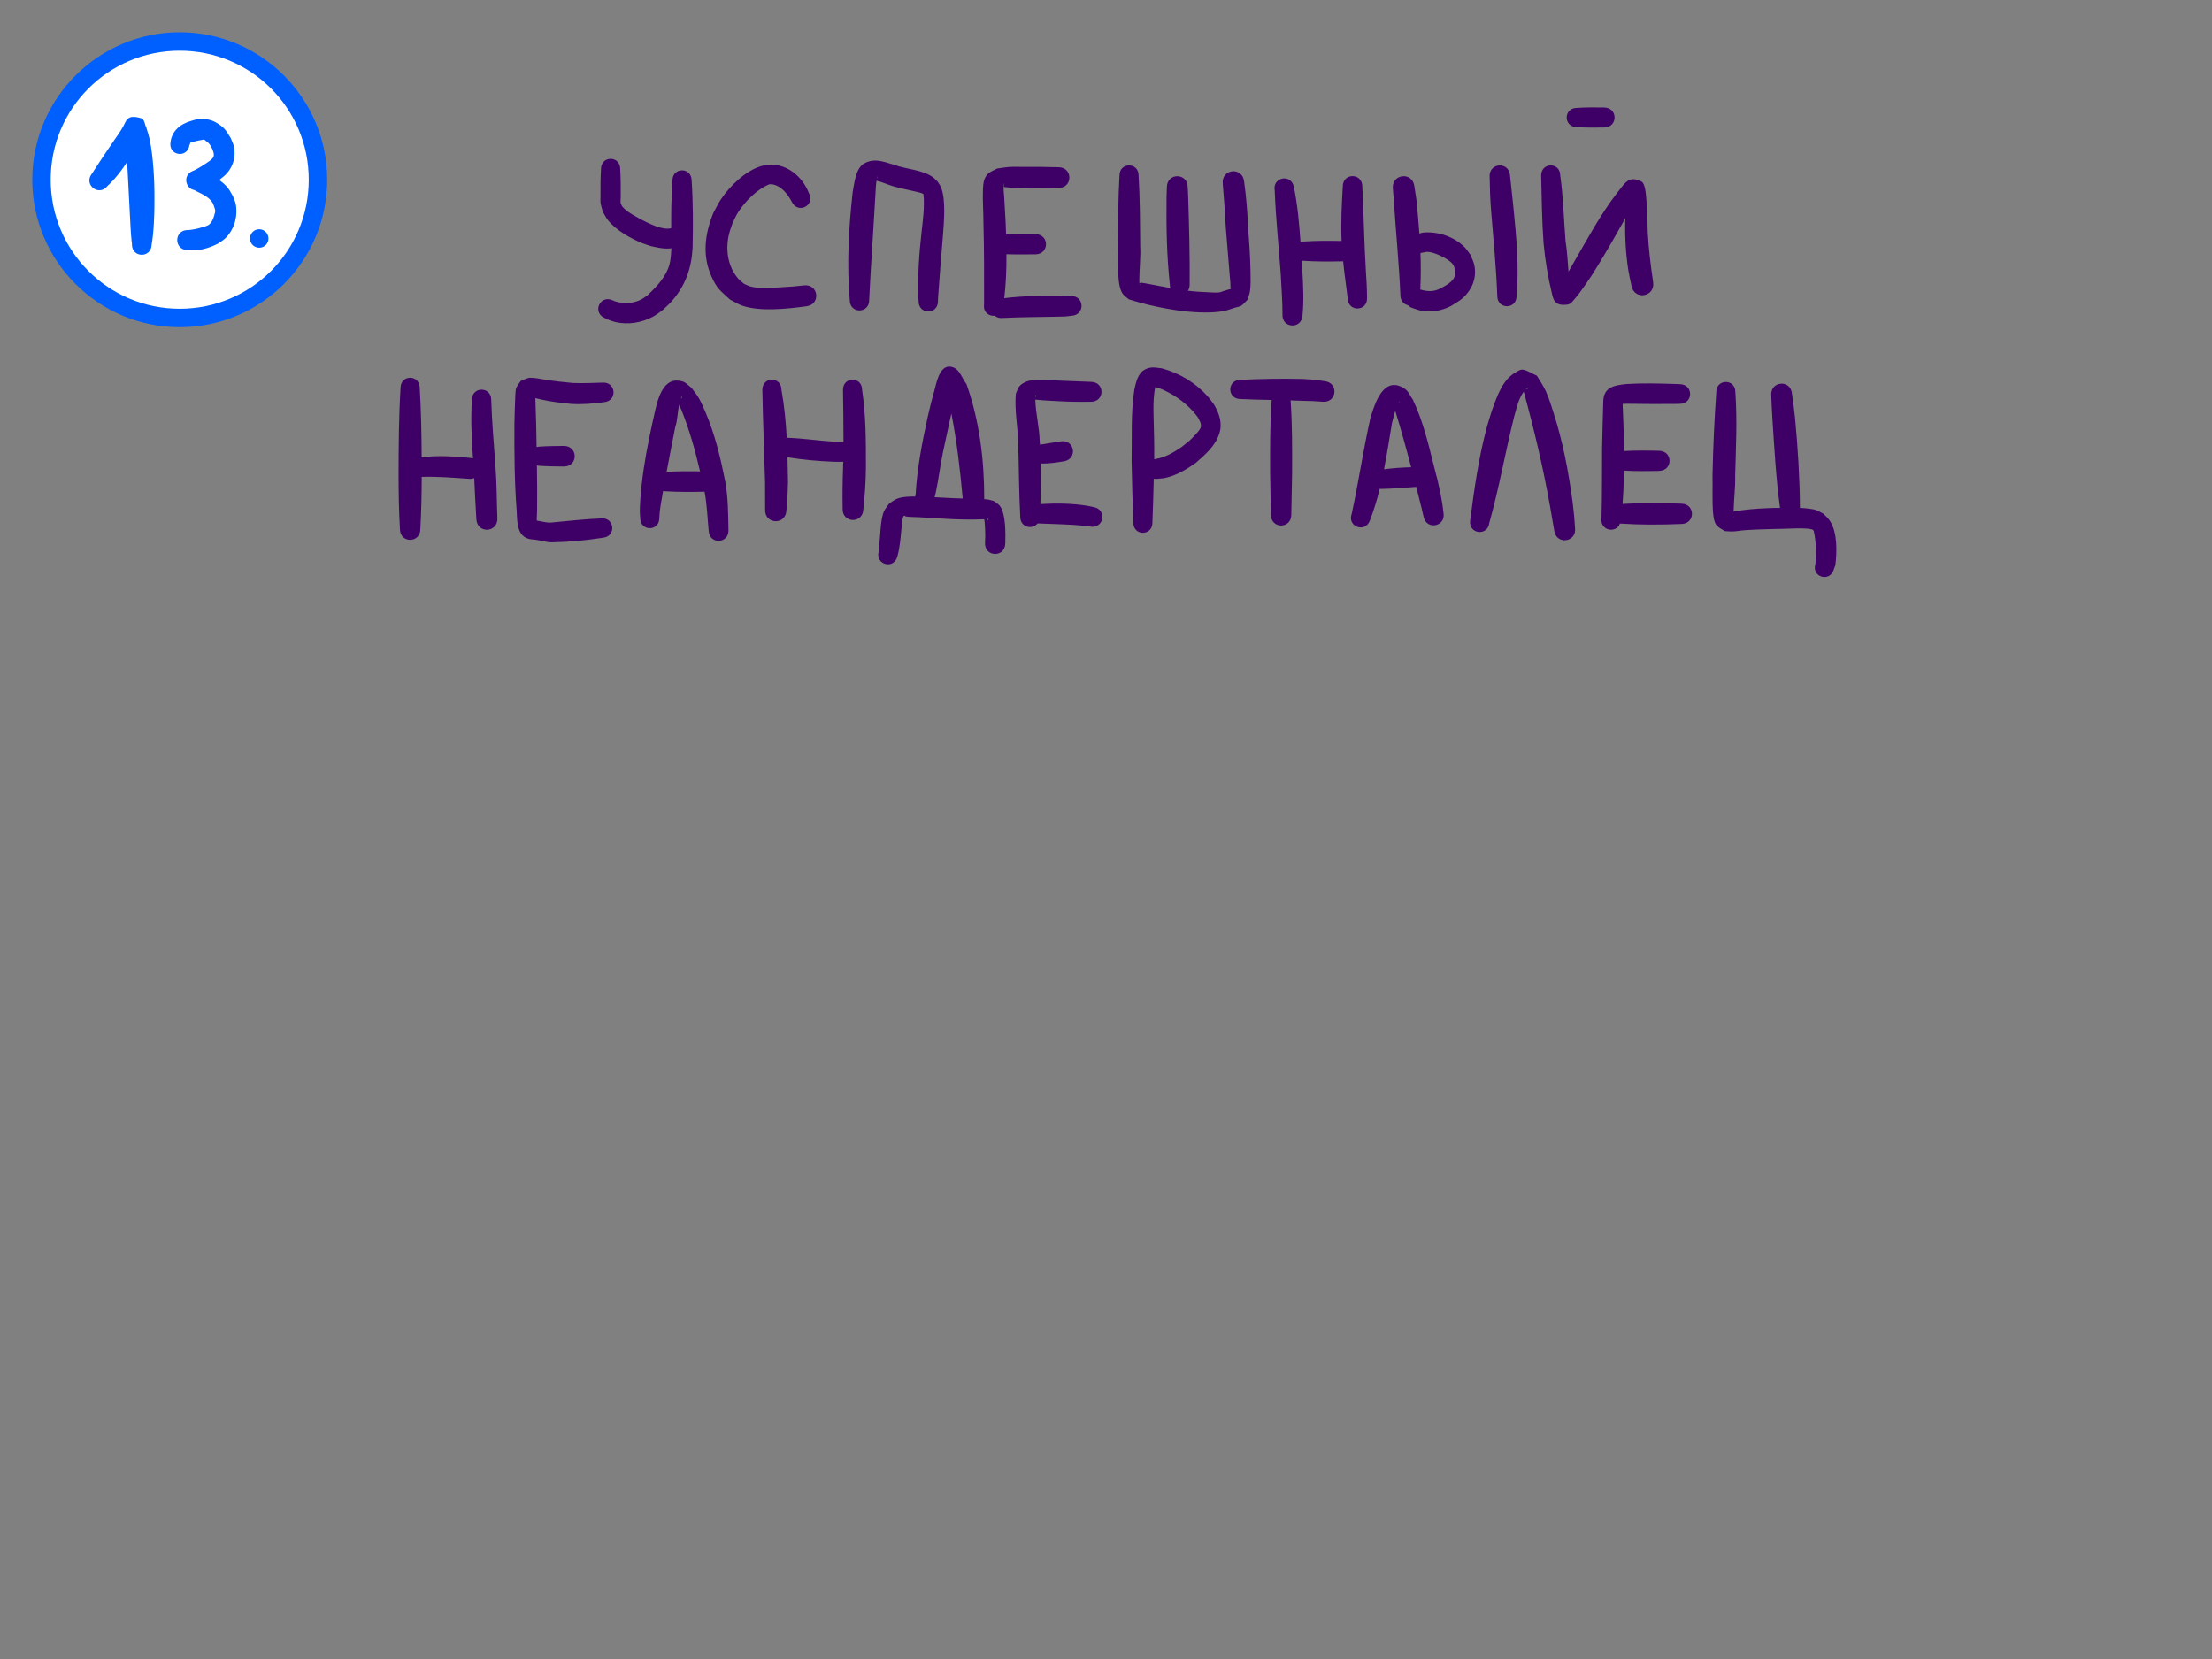 <svg xmlns="http://www.w3.org/2000/svg" xml:space="preserve" id="svg10" viewBox="0 0 480 360" height="360" width="480" version="1.1"><rect x="0" y="0" width="480" height="360" fill="#808080" stroke="none"/><defs id="defs10"></defs><g style="display:inline" id="layer11"><g style="display:inline" id="layer3"><g style="display:inline" id="g142"><g id="g140"><path d="m 348.057,23.326 c -1.961,-0.022 -3.924,-0.059 -5.881,0.092 -2.943,0 -2.943,4.164 0,4.164 1.957,0.151 3.92,0.111 5.881,0.09 3.073,0 3.073,-4.346 0,-4.346 z M 132.5,34.469 c -1.041,0 -2.082,0.735 -2.082,2.207 -0.117,1.964 -0.125,3.932 -0.111,5.898 0.004,0.487 -0.054,0.979 0.018,1.461 0.097,0.652 0.326,1.279 0.488,1.918 0.359,0.591 0.649,1.227 1.074,1.771 1.709,2.189 4.919,4.004 7.465,5.037 0.6,0.243 1.225,0.42 1.838,0.629 1.46,0.338 2.998,0.693 4.51,0.488 -0.082,1.101 -0.141,2.522 -0.445,3.584 -0.754,2.628 -2.733,4.683 -4.633,6.527 -0.483,0.328 -0.933,0.71 -1.449,0.982 -1.725,0.91 -3.88,1.015 -5.709,0.416 -0.186,-0.078 -0.373,-0.155 -0.559,-0.232 -2.71,-1.217 -4.43,2.615 -1.721,3.832 0.321,0.15 0.642,0.301 0.963,0.451 0.461,0.149 0.912,0.34 1.385,0.447 2.752,0.626 5.705,0.164 8.182,-1.178 0.75,-0.406 1.409,-0.959 2.113,-1.439 0.654,-0.643 1.36,-1.238 1.963,-1.93 2.975,-3.413 4.254,-7.101 4.504,-11.561 0.107,-4.868 0.113,-9.743 -0.211,-14.604 0,-2.943 -4.164,-2.943 -4.164,0 -0.23,3.443 -0.294,6.892 -0.273,10.342 -0.966,0.269 -2.012,-0.025 -2.977,-0.285 -1.698,-0.634 -3.248,-1.397 -4.818,-2.309 -1.06,-0.615 -2.113,-1.228 -2.889,-2.201 -0.474,-1.146 -0.28,-0.423 -0.268,-2.148 0.014,-1.966 0.006,-3.935 -0.111,-5.898 0,-1.472 -1.041,-2.207 -2.082,-2.207 z m 57.559,0.377 c -0.831,-0.023 -1.663,0.132 -2.498,0.598 -1.958,1.091 -2.184,4.499 -2.541,6.316 -0.86,7.759 -1.294,15.575 -0.625,23.371 0,2.976 4.211,2.976 4.211,0 0.37,-7.657 0.929,-15.303 1.357,-22.957 0.101,-1.318 0.079,-2.065 0.264,-3.006 0.201,0.189 0.568,0.184 0.838,0.285 0.577,0.216 1.16,0.415 1.74,0.623 1.953,0.725 4.014,1.029 6.025,1.531 0.639,0.16 1.639,0.349 1.582,0.668 0.238,2.781 -0.158,5.586 -0.463,8.346 -0.509,4.607 -0.836,9.244 -0.654,13.879 0.013,0.295 0.026,0.59 0.039,0.885 0.024,2.971 4.227,2.936 4.203,-0.035 0.009,-0.265 0.017,-0.529 0.025,-0.795 0.31,-4.508 0.696,-9.01 1.059,-13.514 0.199,-2.8 0.702,-7.825 -0.475,-10.494 -0.179,-0.407 -0.464,-0.759 -0.695,-1.139 -0.346,-0.322 -0.656,-0.687 -1.037,-0.967 -2.149,-1.581 -5.769,-1.719 -8.23,-2.625 -1.364,-0.402 -2.741,-0.933 -4.125,-0.971 z m -22.586,0.859 c -0.763,0.111 -1.55,0.111 -2.289,0.332 -3.409,1.022 -6.797,4.309 -8.73,7.197 -0.625,0.933 -1.096,1.959 -1.645,2.939 -1.851,4.569 -2.489,9.206 -0.4,13.857 1.224,2.725 1.939,3.036 3.998,4.969 0.885,0.443 1.72,1.001 2.654,1.326 3.871,1.348 9.874,0.687 13.916,0.139 3.205,-0.385 2.662,-4.918 -0.543,-4.533 -2.595,0.266 -2.056,0.239 -4.836,0.4 -2.136,0.124 -4.515,0.39 -6.629,-0.131 -0.509,-0.125 -0.975,-0.384 -1.463,-0.576 -0.453,-0.401 -0.967,-0.743 -1.357,-1.205 -2.236,-2.648 -2.735,-6.184 -1.99,-9.484 0.195,-0.862 0.534,-1.685 0.801,-2.527 0.389,-0.761 0.712,-1.56 1.168,-2.283 1.499,-2.378 4.153,-5.081 6.818,-6.133 0.258,0.009 0.521,-0.028 0.773,0.027 1.961,0.428 3.246,2.176 4.133,3.83 1.314,2.628 5.031,0.771 3.717,-1.857 -1.071,-2.777 -3.297,-5.167 -6.232,-5.99 -0.606,-0.17 -1.242,-0.198 -1.863,-0.297 z M 245,35.885 c -1.035,0 -2.07,0.732 -2.07,2.195 -0.305,5.094 -0.311,10.201 -0.35,15.303 0.133,2.518 -0.085,5.086 0.199,7.6 0.103,0.909 0.323,2.083 0.912,2.842 0.347,0.447 0.845,0.753 1.268,1.129 3.912,1.258 7.963,2.078 12.035,2.604 2.839,0.258 5.727,0.431 8.551,-0.045 0.869,-0.191 1.693,-0.534 2.547,-0.775 0.362,-0.102 1,-0.206 1.289,-0.42 0.474,-0.35 0.854,-0.811 1.281,-1.217 0.178,-0.559 0.421,-1.101 0.535,-1.676 0.256,-1.291 0.181,-3.184 0.162,-4.432 -0.051,-3.356 -0.305,-6.685 -0.547,-10.031 -0.138,-3.212 -0.401,-6.401 -0.842,-9.584 -0.365,-3.276 -4.996,-2.76 -4.631,0.516 0.259,3.139 0.499,6.28 0.652,9.426 0.252,3.292 0.53,6.583 0.809,9.873 0.061,0.719 0.136,1.437 0.188,2.156 0.031,0.435 -0.019,0.878 0.061,1.307 0.004,0.023 0.019,0.039 0.039,0.051 -0.583,0.15 -1.159,0.3 -1.734,0.5 -0.182,0.063 -0.362,0.134 -0.543,0.201 -0.72,0.148 -1.473,0.064 -2.203,0.033 -1.611,-0.069 -3.223,-0.154 -4.824,-0.348 0.228,-0.35 0.367,-0.799 0.367,-1.346 0.058,-6.311 -0.119,-12.624 -0.318,-18.932 l -0.1,-2.184 c -0.018,-3.202 -4.545,-3.177 -4.527,0.025 -0.025,0.736 -0.05,1.473 -0.074,2.209 -0.06,6.299 0.038,12.613 0.719,18.881 0,0.275 0.034,0.523 0.098,0.748 -0.931,-0.161 -1.861,-0.332 -2.793,-0.512 -0.272,-0.052 -3.055,-0.597 -3.494,-0.629 -0.14,-0.01 -0.273,0.07 -0.408,0.111 -0.02,-0.16 -0.031,-0.321 -0.031,-0.482 -0.005,-2.53 0.339,-5.066 0.199,-7.6 -0.038,-5.102 -0.045,-10.208 -0.35,-15.303 0,-1.464 -1.035,-2.195 -2.07,-2.195 z m 91.5,0 c -1.035,0 -2.07,0.732 -2.07,2.195 0.117,4.892 0.159,9.778 0.52,14.66 0.342,3.684 0.937,7.341 1.812,10.934 0.346,1.62 0.782,2.755 3.383,2.416 0.853,-0.111 1.359,-1.064 1.947,-1.691 0.692,-0.737 3.017,-4.214 3.373,-4.732 2.006,-3.192 3.923,-6.439 5.768,-9.727 0.485,-0.865 0.961,-1.721 1.451,-2.568 -0.108,3.784 0.079,7.566 0.67,11.318 0.173,1.097 0.441,2.177 0.662,3.266 0.583,3.32 5.279,2.495 4.695,-0.824 -0.524,-3.587 -0.972,-7.179 -1.156,-10.803 -0.065,-1.281 -0.039,-2.564 -0.094,-3.846 -0.044,-1.036 -0.136,-2.071 -0.203,-3.105 -0.082,-0.846 -0.167,-3.505 -1.068,-3.982 -2.889,-1.528 -3.819,0.719 -5.176,2.328 -3.723,4.78 -6.556,10.168 -9.602,15.387 -0.351,0.61 -0.698,1.222 -1.049,1.832 -0.187,-2.194 -0.287,-4.401 -0.637,-6.572 -0.388,-4.763 -0.489,-9.556 -1.158,-14.289 0,-1.464 -1.033,-2.195 -2.068,-2.195 z m -10.963,0.01 c -1.177,-0.037 -2.382,0.814 -2.287,2.477 0.04,2.475 0.117,4.95 0.322,7.418 0.491,6.143 1.108,12.278 1.334,18.439 0,2.96 4.188,2.96 4.188,0 0.542,-6.301 -0.021,-12.609 -0.648,-18.879 -0.257,-2.411 -0.529,-4.82 -0.77,-7.232 -0.084,-1.467 -1.1,-2.19 -2.139,-2.223 z m -103.617,0.316 c -0.937,0.006 -1.877,-0.047 -2.812,0.014 -0.919,0.06 -1.827,0.232 -2.74,0.348 -0.68,0.399 -1.489,0.632 -2.039,1.197 -0.867,0.891 -0.974,2.08 -1.025,3.213 -0.112,2.482 0.108,4.972 0.102,7.453 0.158,5.865 0.148,11.727 0.131,17.594 -0.246,1.724 1.095,2.635 2.318,2.488 0.414,0.357 1.002,0.561 1.748,0.479 3.972,-0.202 7.949,-0.185 11.924,-0.279 2.145,-0.054 1.13,0.021 3.047,-0.201 3.024,-0.229 2.7,-4.504 -0.324,-4.275 -1.606,0.037 -0.69,0.032 -2.75,-0.02 -3.863,-0.045 -7.743,0.003 -11.58,0.486 0.375,-3.165 0.488,-6.352 0.475,-9.541 2.085,0.066 4.172,0.036 6.258,0.025 3.099,0 3.099,-4.383 0,-4.383 -2.114,-0.011 -4.231,-0.04 -6.344,0.029 -0.027,-0.856 -0.059,-1.711 -0.094,-2.564 -0.099,-1.855 -0.19,-3.696 -0.312,-5.549 -0.002,-0.029 -0.218,-2.482 -0.168,-2.943 0.003,-0.025 0.007,-0.043 0.01,-0.051 l 0.002,-0.002 h 0.002 v -0.002 h 0.002 v 0.002 h 0.002 v 0.002 l 0.002,0.002 c 0.03,0.063 0.066,0.631 0.051,0.848 3.938,0.429 7.911,0.363 11.863,0.215 3.186,-0.015 3.165,-4.522 -0.021,-4.508 -2.578,-0.074 -5.146,-0.092 -7.725,-0.076 z M 293.5,38.221 c -1.058,0 -2.117,0.748 -2.117,2.244 -0.239,3.937 -0.422,7.886 -0.262,11.83 -2.816,-0.065 -5.635,-0.066 -8.445,0.123 -0.168,0 -0.326,0.014 -0.475,0.039 -0.273,-3.993 -0.638,-7.979 -1.432,-11.908 -0.588,-2.938 -4.742,-2.106 -4.154,0.832 0.218,6.034 0.877,12.041 1.301,18.061 0.132,2.917 0.391,5.832 0.379,8.754 -0.179,3.074 4.167,3.326 4.346,0.252 0.313,-3.104 0.16,-6.222 -0.012,-9.334 -0.058,-0.846 -0.113,-1.692 -0.166,-2.539 0.069,0.005 0.14,0.008 0.213,0.008 2.923,0.196 5.855,0.189 8.783,0.115 0.085,0.8 0.179,1.608 0.273,2.471 0.23,1.891 0.505,3.778 0.727,5.67 0.167,2.957 4.348,2.72 4.182,-0.236 -0.005,-1.949 -0.119,-3.892 -0.248,-5.836 -0.383,-6.097 -0.459,-12.201 -0.775,-18.301 0,-1.496 -1.059,-2.244 -2.117,-2.244 z m 11.023,0.016 c -1.245,0.034 -2.465,1.006 -2.262,2.756 0.072,0.925 0.143,1.849 0.215,2.773 0.436,6.76 1.118,13.502 1.406,20.27 0,1.265 0.757,1.996 1.631,2.191 0.264,0.277 0.626,0.505 1.096,0.65 0.589,0.178 1.16,0.427 1.766,0.535 2.261,0.404 4.422,0.043 6.459,-0.996 1.53,-0.965 2.423,-1.355 3.59,-2.807 1.422,-1.769 1.998,-4.014 1.465,-6.236 -0.173,-0.722 -0.535,-1.385 -0.803,-2.078 -0.442,-0.571 -0.813,-1.206 -1.326,-1.715 -2.261,-2.243 -5.724,-3.376 -8.863,-3.121 -0.306,0.025 -0.599,0.124 -0.893,0.221 -0.172,-2.442 -0.401,-4.881 -0.641,-7.312 -0.148,-0.972 -0.295,-1.944 -0.443,-2.916 -0.179,-1.544 -1.298,-2.245 -2.396,-2.215 z m -114.061,0.004 h 0.002 v 0.002 h 0.002 l 0.002,0.002 v 0.002 c 0.015,0.031 0.022,0.194 0,0.254 -0.025,0.068 -0.079,0.135 -0.137,0.199 0.036,-0.141 0.077,-0.288 0.123,-0.443 0.001,-0.005 0.004,-0.009 0.006,-0.012 v -0.002 h 0.002 z M 309.666,54.65 c 0.044,-0.002 0.089,-0.002 0.133,0 1.478,0.069 4.231,1.377 5.252,2.436 0.217,0.225 0.338,0.527 0.506,0.791 0.13,0.626 0.307,1.163 0.17,1.816 -0.314,1.494 -2.02,2.258 -3.189,2.916 -1.466,0.758 -2.852,0.657 -4.344,0.217 0.146,-2.638 0.143,-5.279 0.043,-7.918 0.164,-0.015 0.334,-0.047 0.512,-0.098 0.307,-0.047 0.61,-0.147 0.918,-0.16 z m -62.404,6.895 c 0.049,0.109 0.105,0.218 0.131,0.334 v 0.002 0.002 0.002 h -0.002 v 0.002 h -0.002 v 0.002 h -0.002 -0.002 -0.002 -0.002 c -0.018,-1.9e-5 -0.055,-0.018 -0.066,-0.035 v -0.002 c -3e-4,-8.64e-4 -0.002,-0.003 -0.002,-0.004 -0.019,-0.1 -0.037,-0.201 -0.051,-0.303 z m -41.367,18 c -2.103,0.099 -2.722,3.694 -3.07,4.941 -0.783,2.804 -0.782,2.93 -1.498,5.9 -1.216,5.566 -2.309,11.164 -2.637,16.865 -0.05,0.174 -0.082,0.341 -0.098,0.502 -1.281,-0.012 -2.677,0.021 -3.852,0.439 -0.655,0.233 -1.19,0.719 -1.785,1.078 -0.365,0.536 -0.815,1.023 -1.096,1.607 -0.484,1.006 -0.637,2.552 -0.746,3.623 -0.177,1.736 -0.234,3.485 -0.453,5.217 -0.719,2.875 3.348,3.893 4.066,1.018 0.541,-1.908 0.686,-3.886 0.875,-5.85 0.059,-0.617 0.127,-2.138 0.445,-2.848 0.042,-0.093 0.181,-0.095 0.271,-0.143 0.066,0.057 0.111,0.153 0.195,0.172 0.601,0.135 2.365,0.145 2.766,0.166 2.22,0.115 4.439,0.267 6.658,0.393 2.53,0.128 5.066,0.161 7.598,0.062 0.015,-5.9e-4 0.03,-10e-4 0.045,-0.002 0.01,0.238 0.079,0.48 0.096,0.719 0.031,0.437 0.061,0.874 0.08,1.312 0.072,1.695 0.05,1.428 -0.014,3.08 -0.107,3.111 4.294,3.261 4.4,0.15 0.064,-2.047 0.133,-6.403 -1.141,-8.131 -0.333,-0.452 -0.869,-0.714 -1.303,-1.07 -0.406,-0.11 -0.803,-0.257 -1.217,-0.33 -0.3,-0.053 -0.603,-0.074 -0.908,-0.084 -4.4e-4,-0.015 -0.001,-0.03 -0.002,-0.045 0.016,-8.453 -1.01,-16.956 -3.852,-24.955 -0.943,-1.2 -1.413,-3.035 -2.83,-3.602 -0.365,-0.146 -0.696,-0.202 -0.996,-0.188 z m 44.402,0.189 c -0.564,-0.007 -1.125,0.087 -1.789,0.416 -1.61,0.797 -2.006,2.834 -2.357,4.375 -0.793,5.151 -0.491,10.407 -0.596,15.6 0.096,4.433 0.196,8.865 0.375,13.295 0,2.927 4.141,2.927 4.141,0 0.129,-3.18 0.216,-6.362 0.291,-9.545 0.266,0.053 0.563,0.063 0.887,0.019 0.569,-0.069 1.15,-0.077 1.709,-0.207 2.398,-0.558 4.526,-1.834 6.514,-3.236 2.07,-1.817 4.237,-3.641 5.115,-6.383 0.723,-2.258 0.002,-4.303 -1.127,-6.244 -0.452,-0.592 -0.861,-1.22 -1.357,-1.775 -2.658,-2.979 -6.154,-5.103 -10.002,-6.121 -0.672,-0.076 -1.239,-0.186 -1.803,-0.193 z m 79.957,0.469 c -0.446,0.015 -0.88,0.326 -1.279,0.547 -2.963,1.638 -4.089,5.202 -5.178,8.146 -0.413,1.363 -0.875,2.711 -1.238,4.088 -1.727,6.551 -2.677,13.277 -3.539,19.984 -0.367,2.938 3.787,3.458 4.154,0.52 2.147,-7.672 3.497,-15.531 5.438,-23.254 0.555,-1.897 0.748,-3.058 1.67,-4.709 0.107,-0.192 0.231,-0.373 0.367,-0.547 2.235,8.173 4.2,16.416 5.682,24.76 0.674,3.891 0.364,2.104 0.93,5.363 0.388,3.194 4.903,2.645 4.516,-0.549 -0.245,-3.414 -0.083,-1.553 -0.521,-5.58 -0.898,-6.671 -2.118,-13.157 -4.197,-19.578 -0.493,-1.522 -0.959,-3.061 -1.619,-4.518 -0.533,-1.176 -1.296,-2.233 -1.943,-3.35 -1.016,-0.438 -1.959,-1.125 -3.049,-1.312 -0.064,-0.011 -0.128,-0.014 -0.191,-0.012 z M 89,81.969 c -1.041,0 -2.082,0.735 -2.082,2.207 -0.382,6.283 -0.417,12.581 -0.43,18.873 1.73e-4,3.918 0.08,7.836 0.297,11.748 0,3.131 4.43,3.131 4.43,0 0.209,-3.768 0.291,-7.539 0.297,-11.312 0.007,-7.9e-4 0.013,-0.003 0.02,-0.004 3.393,-0.093 6.784,0.17 10.166,0.416 0.462,0.038 0.865,-0.024 1.207,-0.158 0.153,2.973 0.258,5.946 0.463,8.916 0.176,3.225 4.735,2.977 4.559,-0.248 -0.147,-3.71 -0.11,-7.428 -0.406,-11.133 -0.347,-4.832 -0.773,-9.659 -0.926,-14.502 0,-2.96 -4.188,-2.96 -4.188,0 -0.29,4.23 -0.051,8.471 0.232,12.697 -0.176,-0.049 -0.365,-0.083 -0.57,-0.1 C 98.56,99.051 95.004,98.748 91.5,99.25 91.472,94.222 91.387,89.195 91.082,84.176 91.082,82.704 90.041,81.969 89,81.969 Z m 26.119,0.004 c -0.126,0.002 -0.238,0.011 -0.332,0.027 -0.638,0.113 -1.211,0.459 -1.816,0.689 -0.311,0.487 -0.693,0.936 -0.934,1.461 -0.189,0.413 -0.212,1.611 -0.23,2.021 -0.087,1.954 -0.146,3.908 -0.18,5.863 -0.028,6.277 0.007,12.56 0.494,18.822 0.128,2.772 0.044,6.128 3.746,6.232 1.456,0.141 2.841,0.699 4.324,0.584 3.58,-0.068 7.134,-0.44 10.672,-0.984 2.959,-0.329 2.494,-4.514 -0.465,-4.186 -3.489,0.132 -6.963,0.543 -10.439,0.859 -1.185,0.184 -2.311,-0.225 -3.479,-0.385 0.014,-0.172 -0.008,-0.351 0,-0.523 0.025,-0.542 0.043,-1.083 0.065,-1.625 0.038,-3.281 0.013,-6.563 -0.037,-9.844 0.228,0.069 0.482,0.107 0.764,0.107 1.687,0.118 3.379,0.118 5.068,0.141 3.16,0 3.16,-4.469 0,-4.469 -1.69,0.023 -3.382,0.023 -5.068,0.141 -0.31,0 -0.587,0.047 -0.832,0.129 -0.032,-1.677 -0.066,-3.354 -0.096,-5.031 -0.051,-1.873 -0.107,-3.746 -0.176,-5.619 0.376,0.101 0.753,0.194 1.133,0.279 2.183,0.491 4.363,0.758 6.586,0.979 2.404,0.16 4.8,-0.048 7.18,-0.369 2.999,-0.273 2.612,-4.515 -0.387,-4.242 -2.122,0.091 -4.246,0.141 -6.369,0.078 -2.064,-0.181 -4.092,-0.411 -6.137,-0.744 -0.607,-0.099 -2.17,-0.406 -3.055,-0.393 z m 167.514,0.258 c -4.485,-0.101 -8.976,-0.026 -13.457,0.188 -2.943,0 -2.943,4.164 0,4.164 2.255,0.112 4.513,0.161 6.77,0.207 -0.009,0.093 -0.016,0.191 -0.016,0.291 -0.355,5.226 -0.33,10.466 -0.309,15.701 0.068,2.971 0.094,5.943 0.17,8.914 0,3.123 4.418,3.123 4.418,0 0.076,-2.971 0.102,-5.943 0.17,-8.914 0.021,-5.235 0.046,-10.476 -0.309,-15.701 0,-0.068 -0.004,-0.135 -0.008,-0.199 0.807,0.022 1.614,0.049 2.42,0.082 3.253,0.098 1.761,0.024 4.477,0.199 3.147,0.341 3.63,-4.11 0.482,-4.451 -2.995,-0.439 -1.393,-0.262 -4.809,-0.48 z M 167.5,82.385 c -1.035,0 -2.07,0.732 -2.07,2.195 0.124,6.702 0.394,13.401 0.588,20.102 0.025,4.2 0.024,2.241 0.014,5.877 -0.144,3.265 4.473,3.468 4.617,0.203 0.319,-3.824 0.189,-1.761 0.346,-6.191 -0.028,-1.779 -0.057,-3.561 -0.107,-5.342 3.311,0.53 6.642,0.838 9.992,0.965 0.7,0.025 1.402,0.02 2.102,0.002 -0.01,0.405 -0.022,0.81 -0.035,1.215 -0.116,2.978 -0.143,5.957 -0.096,8.936 -0.147,3.176 4.345,3.383 4.492,0.207 0.323,-3.011 0.531,-6.032 0.557,-9.062 0.009,-5.639 0.012,-11.321 -0.828,-16.91 0,-2.927 -4.141,-2.927 -4.141,0 0.047,3.779 0.118,7.556 0.105,11.334 -0.65,-0.02 -1.298,-0.043 -1.947,-0.072 -3.336,-0.195 -6.646,-0.704 -9.986,-0.838 -0.133,-0.015 -0.262,-0.02 -0.385,-0.018 -0.19,-3.488 -0.522,-6.964 -1.146,-10.406 0,-1.464 -1.035,-2.195 -2.07,-2.195 z m 58.881,0.047 c -1.387,-0.026 -2.753,0.029 -3.504,0.314 -0.592,0.225 -1.184,0.537 -1.613,1.002 -0.415,0.45 -0.549,1.094 -0.824,1.641 -0.324,3.507 0.398,7.024 0.498,10.529 0.179,5.404 0.156,10.814 0.457,16.213 0,2.369 2.668,2.854 3.756,1.451 0.008,6e-5 0.017,0 0.025,0 3.419,0.159 6.844,0.171 10.252,0.521 0.379,0.054 0.758,0.11 1.137,0.164 2.992,0.531 3.742,-3.701 0.75,-4.232 -0.43,-0.089 -0.861,-0.178 -1.291,-0.268 -3.395,-0.563 -6.834,-0.587 -10.264,-0.385 0.128,-2.94 0.137,-5.882 0.059,-8.822 0.114,0.014 0.233,0.021 0.357,0.021 1.569,0.025 3.12,-0.239 4.664,-0.477 3.064,-0.472 2.396,-4.806 -0.668,-4.334 -1.334,0.205 -2.662,0.444 -3.996,0.646 -0.184,0 -0.356,0.016 -0.518,0.047 -0.013,-0.252 -0.027,-0.502 -0.041,-0.754 -0.086,-3.002 -0.867,-5.979 -0.961,-8.98 0.081,0.003 0.17,-0.004 0.24,0.004 1.621,0.181 3.273,0.225 4.9,0.324 2.301,0.129 4.605,0.158 6.908,0.121 3.055,0.04 3.112,-4.28 0.057,-4.32 -2.248,-0.097 -4.498,-0.167 -6.746,-0.264 -0.84,-0.031 -2.248,-0.138 -3.635,-0.164 z m -79.561,0.139 c -3.857,0.04 -4.535,6.413 -5.236,9.125 -0.975,4.467 -1.837,8.894 -2.338,13.443 -0.185,1.683 -0.405,4.158 -0.406,5.945 -2.2e-4,0.446 0.06,0.891 0.09,1.336 0,2.927 4.141,2.927 4.141,0 0.03,-0.445 0.039,-0.892 0.09,-1.336 0.146,-1.277 0.476,-3.135 0.727,-4.52 0.151,0.026 0.312,0.041 0.482,0.041 2.837,0.173 5.678,0.156 8.518,0.096 0.538,2.805 0.624,5.667 0.896,8.506 0.173,3.034 4.462,2.787 4.289,-0.246 -0.061,-3.505 -0.07,-7.025 -0.699,-10.488 -1.016,-5.103 -2.212,-10.165 -4.262,-14.969 -0.449,-1.053 -0.895,-2.111 -1.463,-3.105 -0.456,-0.798 -1.064,-1.499 -1.596,-2.248 -0.644,-0.459 -1.173,-1.15 -1.93,-1.379 -0.471,-0.143 -0.904,-0.205 -1.303,-0.201 z M 374.5,82.885 c -1.035,0 -2.07,0.732 -2.07,2.195 -0.413,6.01 -0.692,12.022 -0.816,18.045 0.064,2.685 -0.094,5.39 0.115,8.072 0.064,0.824 0.215,2.183 0.809,2.846 0.468,0.523 1.154,0.801 1.73,1.201 0.536,0.028 1.069,0.095 1.605,0.084 0.937,-0.02 1.865,-0.218 2.801,-0.281 2.161,-0.147 4.329,-0.197 6.494,-0.262 1.956,-0.006 3.916,-0.147 5.873,-0.125 0.486,0.006 1.696,0.049 2.223,0.242 0.132,0.049 0.207,0.193 0.311,0.289 0.529,2.28 0.547,4.671 0.383,6.998 -0.006,0.07 -0.012,0.14 -0.018,0.211 -0.873,2.804 3.094,4.038 3.967,1.234 0.12,-0.334 0.239,-0.668 0.359,-1.002 0.363,-2.873 0.465,-7.102 -1.184,-9.613 -0.38,-0.578 -0.932,-1.022 -1.398,-1.533 -0.532,-0.266 -1.035,-0.598 -1.596,-0.799 -0.465,-0.166 -0.965,-0.222 -1.453,-0.293 -0.679,-0.099 -1.362,-0.154 -2.047,-0.182 -0.05,-6.566 -0.459,-13.127 -1.084,-19.662 -0.436,-3.697 -0.216,-1.995 -0.645,-5.105 -0.281,-3.179 -4.777,-2.782 -4.496,0.396 0.122,3.121 0.044,1.42 0.25,5.105 0.424,6.436 0.774,12.886 1.652,19.279 -0.417,0.004 -0.833,0.002 -1.248,-0.006 -2.306,0.084 -4.598,0.183 -6.889,0.484 -0.535,0.07 -1.066,0.161 -1.598,0.254 -0.111,0.019 -0.225,0.033 -0.338,0.049 0.032,-2.587 0.405,-5.182 0.336,-7.768 0.159,-6.049 0.468,-12.117 0.041,-18.16 0,-1.464 -1.035,-2.195 -2.07,-2.195 z m -11.111,0.432 c -3.487,-0.105 -6.98,-0.207 -10.465,0.014 -2.722,0.297 -5.05,0.653 -5.023,4.035 -0.07,3.261 -0.212,6.519 -0.25,9.781 -0.048,5.107 0.024,10.217 -0.131,15.322 -0.339,2.71 3.168,3.361 4.004,1.141 4.424,0.299 8.861,0.277 13.289,0.094 3.117,0 3.117,-4.406 0,-4.406 -4.242,-0.175 -8.493,-0.204 -12.732,0.057 0.201,-2.402 0.283,-4.815 0.314,-7.229 2.523,0.139 5.051,0.124 7.576,0.057 3.084,0 3.084,-4.363 0,-4.363 -2.519,-0.067 -5.042,-0.083 -7.559,0.055 -2.6e-4,-0.236 3.6e-4,-0.471 0,-0.707 -0.019,-3.177 -0.201,-6.349 -0.303,-9.523 0.032,-0.003 0.064,-0.007 0.096,-0.008 0.341,-0.006 0.682,-0.012 1.023,-0.018 3.373,0.04 6.744,0.074 10.117,0.039 0.373,-0.009 0.748,-0.017 1.121,-0.025 3.019,0.026 3.056,-4.244 0.037,-4.27 -0.371,-0.015 -0.744,-0.03 -1.115,-0.045 z m -60.908,0.215 c -2.999,0.048 -4.416,4.869 -5.15,7.359 -1.518,6.832 -2.533,13.758 -4.006,20.6 -1.042,2.78 2.889,4.254 3.932,1.475 0.873,-2.252 1.563,-4.559 2.141,-6.896 0.119,0.016 0.244,0.025 0.375,0.025 2.52,-0.038 5.031,-0.279 7.545,-0.445 0.216,0.848 0.43,1.695 0.645,2.543 0.699,2.802 0.392,1.519 0.934,3.852 0.542,3.068 4.88,2.3 4.338,-0.768 -0.326,-2.564 -0.119,-1.171 -0.648,-4.176 -1.191,-5.4 -0.131,-0.757 -1.551,-6.463 -1.176,-4.726 -2.349,-9.495 -4.449,-13.916 -0.588,-0.791 -0.945,-1.824 -1.764,-2.373 -0.871,-0.584 -1.648,-0.828 -2.34,-0.816 z m -51.809,0.486 c 0.084,0.038 0.307,0.031 0.725,0.148 2.866,1.118 5.451,2.845 7.527,5.125 0.364,0.4 0.673,0.848 1.01,1.271 0.334,0.688 0.744,1.226 0.656,2.027 -0.058,0.529 -0.815,1.318 -1.066,1.594 -1.383,1.513 -1.375,1.402 -3.037,2.762 -1.794,1.229 -3.646,2.329 -5.812,2.674 -0.075,0.01 -0.148,0.022 -0.219,0.037 0.047,-3.084 -0.053,-6.167 -0.131,-9.25 -0.045,-1.797 -0.063,-3.483 0.164,-5.264 0.102,-0.622 0.11,-0.837 0.184,-1.125 z m 80.895,0.176 c 0.045,5.72e-4 0.099,0.013 0.113,0.027 l 0.002,0.002 v 0.002 h 0.002 v 0.002 0.002 h -0.002 v 0.002 l -0.002,0.002 v 0.002 h -0.002 c -10e-4,8.28e-4 -0.002,0.003 -0.004,0.004 -0.204,0.111 -0.417,0.199 -0.633,0.285 0.133,-0.137 0.3,-0.241 0.473,-0.322 0.012,-0.006 0.032,-0.008 0.053,-0.008 z M 224.654,85.68 c 0.213,0.184 0.121,0.347 -0.006,0.502 -3.2e-4,-0.167 0.001,-0.334 0.006,-0.502 z m -76.676,0.301 h 0.002 0.002 0.002 0.002 v 0.002 h 0.002 l 0.002,0.002 c 4.4e-4,8.01e-4 0.002,0.005 0.002,0.006 0.018,0.057 -0.013,0.321 -0.086,0.391 -0.064,0.061 -0.123,0.113 -0.178,0.158 0.07,-0.183 0.148,-0.362 0.236,-0.539 0.003,-0.005 0.007,-0.012 0.01,-0.016 l 0.002,-0.002 z m 155.803,1.029 h 0.002 0.002 l 0.002,0.002 v 0.002 0.002 c -8e-5,0.046 -0.137,0.36 -0.242,0.43 -0.022,0.015 -0.045,0.029 -0.066,0.043 0.088,-0.155 0.183,-0.309 0.285,-0.457 0.005,-0.008 0.012,-0.016 0.016,-0.02 z m -156.422,0.828 c 0.154,0.308 0.306,0.617 0.436,0.936 1.771,4.353 3.048,8.922 4.113,13.508 -2.419,-0.041 -4.838,-0.039 -7.254,0.098 0.603,-3.224 1.233,-6.442 1.865,-9.66 0.517,-1.536 0.507,-3.265 0.84,-4.881 z m 155.408,1.32 c 1.255,4.046 2.379,8.131 3.451,12.229 -1.969,0.054 -3.936,0.188 -5.889,0.443 0.655,-3.327 1.167,-6.688 1.725,-10.02 0.236,-0.871 0.431,-1.779 0.713,-2.652 z m -96.32,0.564 c 1.193,6.093 1.901,12.276 2.459,18.457 -0.913,-0.033 -1.825,-0.066 -2.738,-0.102 -1.116,-0.05 -2.234,-0.118 -3.35,-0.18 0.096,-0.388 0.193,-0.775 0.273,-1.166 0.579,-2.798 0.933,-5.635 1.496,-8.437 0.049,-0.242 1.431,-6.638 1.482,-6.877 0.129,-0.564 0.253,-1.13 0.377,-1.695 z m 169.754,22.34 c 0.015,0.023 0.029,0.046 0.043,0.07 0.02,0.035 -0.011,0.138 -0.027,0.164 v 0.002 0.002 h -0.002 -0.002 -0.002 v -0.002 -0.002 l -0.002,-0.002 c -1.7e-4,-0.001 7e-5,-0.002 0,-0.004 -0.003,-0.076 -0.006,-0.152 -0.008,-0.229 z m -161.66,0.533 c 0.007,-4.4e-4 0.014,-3.7e-4 0.018,0 h 0.002 l 0.002,0.002 v 0.002 0.002 l -0.002,0.002 c -0.013,0.012 -0.065,0.037 -0.154,0.082 0.046,0.096 0.057,0.15 0.045,0.172 l -0.002,0.002 -0.002,0.002 -0.002,0.002 h -0.002 v 0.002 h -0.002 c -0.048,0.019 -0.202,-0.094 -0.365,-0.213 0.257,-0.026 0.411,-0.053 0.465,-0.057 z" style="display:inline;fill:#3e0066;fill-opacity:1;stroke-width:0.5;stroke-linecap:round" id="path93"></path></g><g style="display:inline;fill:#0060ff;fill-opacity:1" id="g141"><path transform="translate(-0.068,-0.333)" d="M 39.068,9.333 A 30,30 0 0 0 9.068,39.333 a 30,30 0 0 0 30,30 30,30 0 0 0 30,-30 30,30 0 0 0 -30,-30 z" style="display:inline;opacity:1;fill:#ffffff;fill-opacity:1;stroke-width:0.5;stroke-linecap:round" id="path107"></path><path style="display:inline;opacity:1;mix-blend-mode:normal;fill:#0060ff;fill-opacity:1" id="path108" stroke-linejoin="round" stroke-linecap="round" stroke-width="1" stroke="none" fill="#ff0000" d="M 71,39 C 71,56.649 56.649,71 39,71 21.351,71 7,56.649 7,39 7,21.351 21.351,7 39,7 56.649,7 71,21.351 71,39 Z M 11,39 C 11,54.488 23.512,67 39,67 54.488,67 67,54.488 67,39 67,23.512 54.488,11 39,11 23.512,11 11,23.512 11,39 Z"></path><path d="m 28.854,25.367 c -1.339,0.053 -1.546,1.035 -2.158,2.125 -0.49,0.872 -0.515,0.868 -1.117,1.781 -1.916,2.771 -3.794,5.57 -5.619,8.402 -1.898,2.373 1.457,5.057 3.355,2.684 1.666,-1.53 3.037,-3.322 4.268,-5.211 0.039,0.684 0.077,1.348 0.109,1.955 0.161,3.034 0.314,6.068 0.473,9.102 0.128,2.25 0.191,4.509 0.471,6.748 -0.089,3.014 4.172,3.14 4.262,0.127 0.406,-2.298 0.506,-4.637 0.588,-6.965 0.054,-3.156 0.055,-6.294 -0.186,-9.445 -0.166,-2.17 -0.4,-4.429 -0.861,-6.562 -0.172,-0.795 -0.441,-1.567 -0.662,-2.35 -0.383,-0.701 -0.383,-1.881 -1.15,-2.104 -0.755,-0.219 -1.325,-0.305 -1.771,-0.287 z m 14.611,0.434 c -0.766,-0.002 -2.08,0.475 -2.775,0.693 -0.413,0.205 -0.848,0.371 -1.238,0.615 -1.367,0.856 -2.275,2.153 -2.445,3.76 -0.481,2.889 3.603,3.57 4.084,0.682 0.104,-0.144 0.193,-0.677 0.35,-0.785 h 0.002 l 0.002,-0.002 h 0.002 0.002 0.002 0.002 0.002 l 0.002,0.002 0.002,0.002 0.002,0.002 c 0.013,0.015 0.023,0.057 0.041,0.072 9.31e-4,6.51e-4 0.005,0.003 0.006,0.004 h 0.002 0.002 c 0.093,0.016 0.191,0.001 0.283,-0.02 0.223,-0.051 0.438,-0.129 0.658,-0.193 0.189,-0.039 1.652,-0.351 1.809,-0.336 0.163,0.016 0.266,0.19 0.396,0.289 0.187,0.142 0.394,0.264 0.559,0.432 0.437,0.446 0.586,0.83 0.875,1.375 0.167,0.521 0.353,0.867 0.285,1.414 -0.085,0.683 -1.242,1.342 -1.719,1.678 -0.865,0.565 -1.744,1.114 -2.676,1.562 -2.439,0.849 -1.787,3.905 0.223,4.197 0.161,0.121 0.349,0.229 0.562,0.32 1.23,0.62 2.623,1.24 3.373,2.471 0.142,0.233 0.208,0.505 0.312,0.758 0.08,0.31 0.226,0.608 0.242,0.928 0.014,0.273 -0.085,0.542 -0.154,0.807 -0.211,0.799 -0.521,1.705 -1.209,2.229 -0.158,0.12 -0.354,0.18 -0.531,0.27 -1.29,0.434 -2.628,0.8 -3.99,0.9 -3.073,-0.066 -3.167,4.28 -0.094,4.346 0.34,0.021 0.679,0.065 1.02,0.062 1.965,-0.016 3.875,-0.602 5.609,-1.496 0.495,-0.359 1.037,-0.658 1.482,-1.076 2.003,-1.883 2.817,-4.787 2.324,-7.461 -0.112,-0.608 -0.409,-1.165 -0.613,-1.748 -0.334,-0.548 -0.612,-1.135 -1.002,-1.645 -0.546,-0.714 -1.225,-1.329 -1.982,-1.832 1.034,-0.85 1.615,-1.207 2.359,-2.4 0.955,-1.531 1.228,-3.315 0.789,-5.062 C 50.556,31.035 50.278,30.499 50.065,29.941 49.12,28.504 48.948,27.939 47.455,26.938 46.142,26.056 45.044,25.805 43.465,25.801 Z M 56.25,49.75 a 2,2 0 0 0 -2,2 2,2 0 0 0 2,2 2,2 0 0 0 2,-2 2,2 0 0 0 -2,-2 z" style="display:inline;fill:#0060ff;fill-opacity:1;stroke-width:0.5;stroke-linecap:round" id="path519"></path></g></g></g></g></svg>


